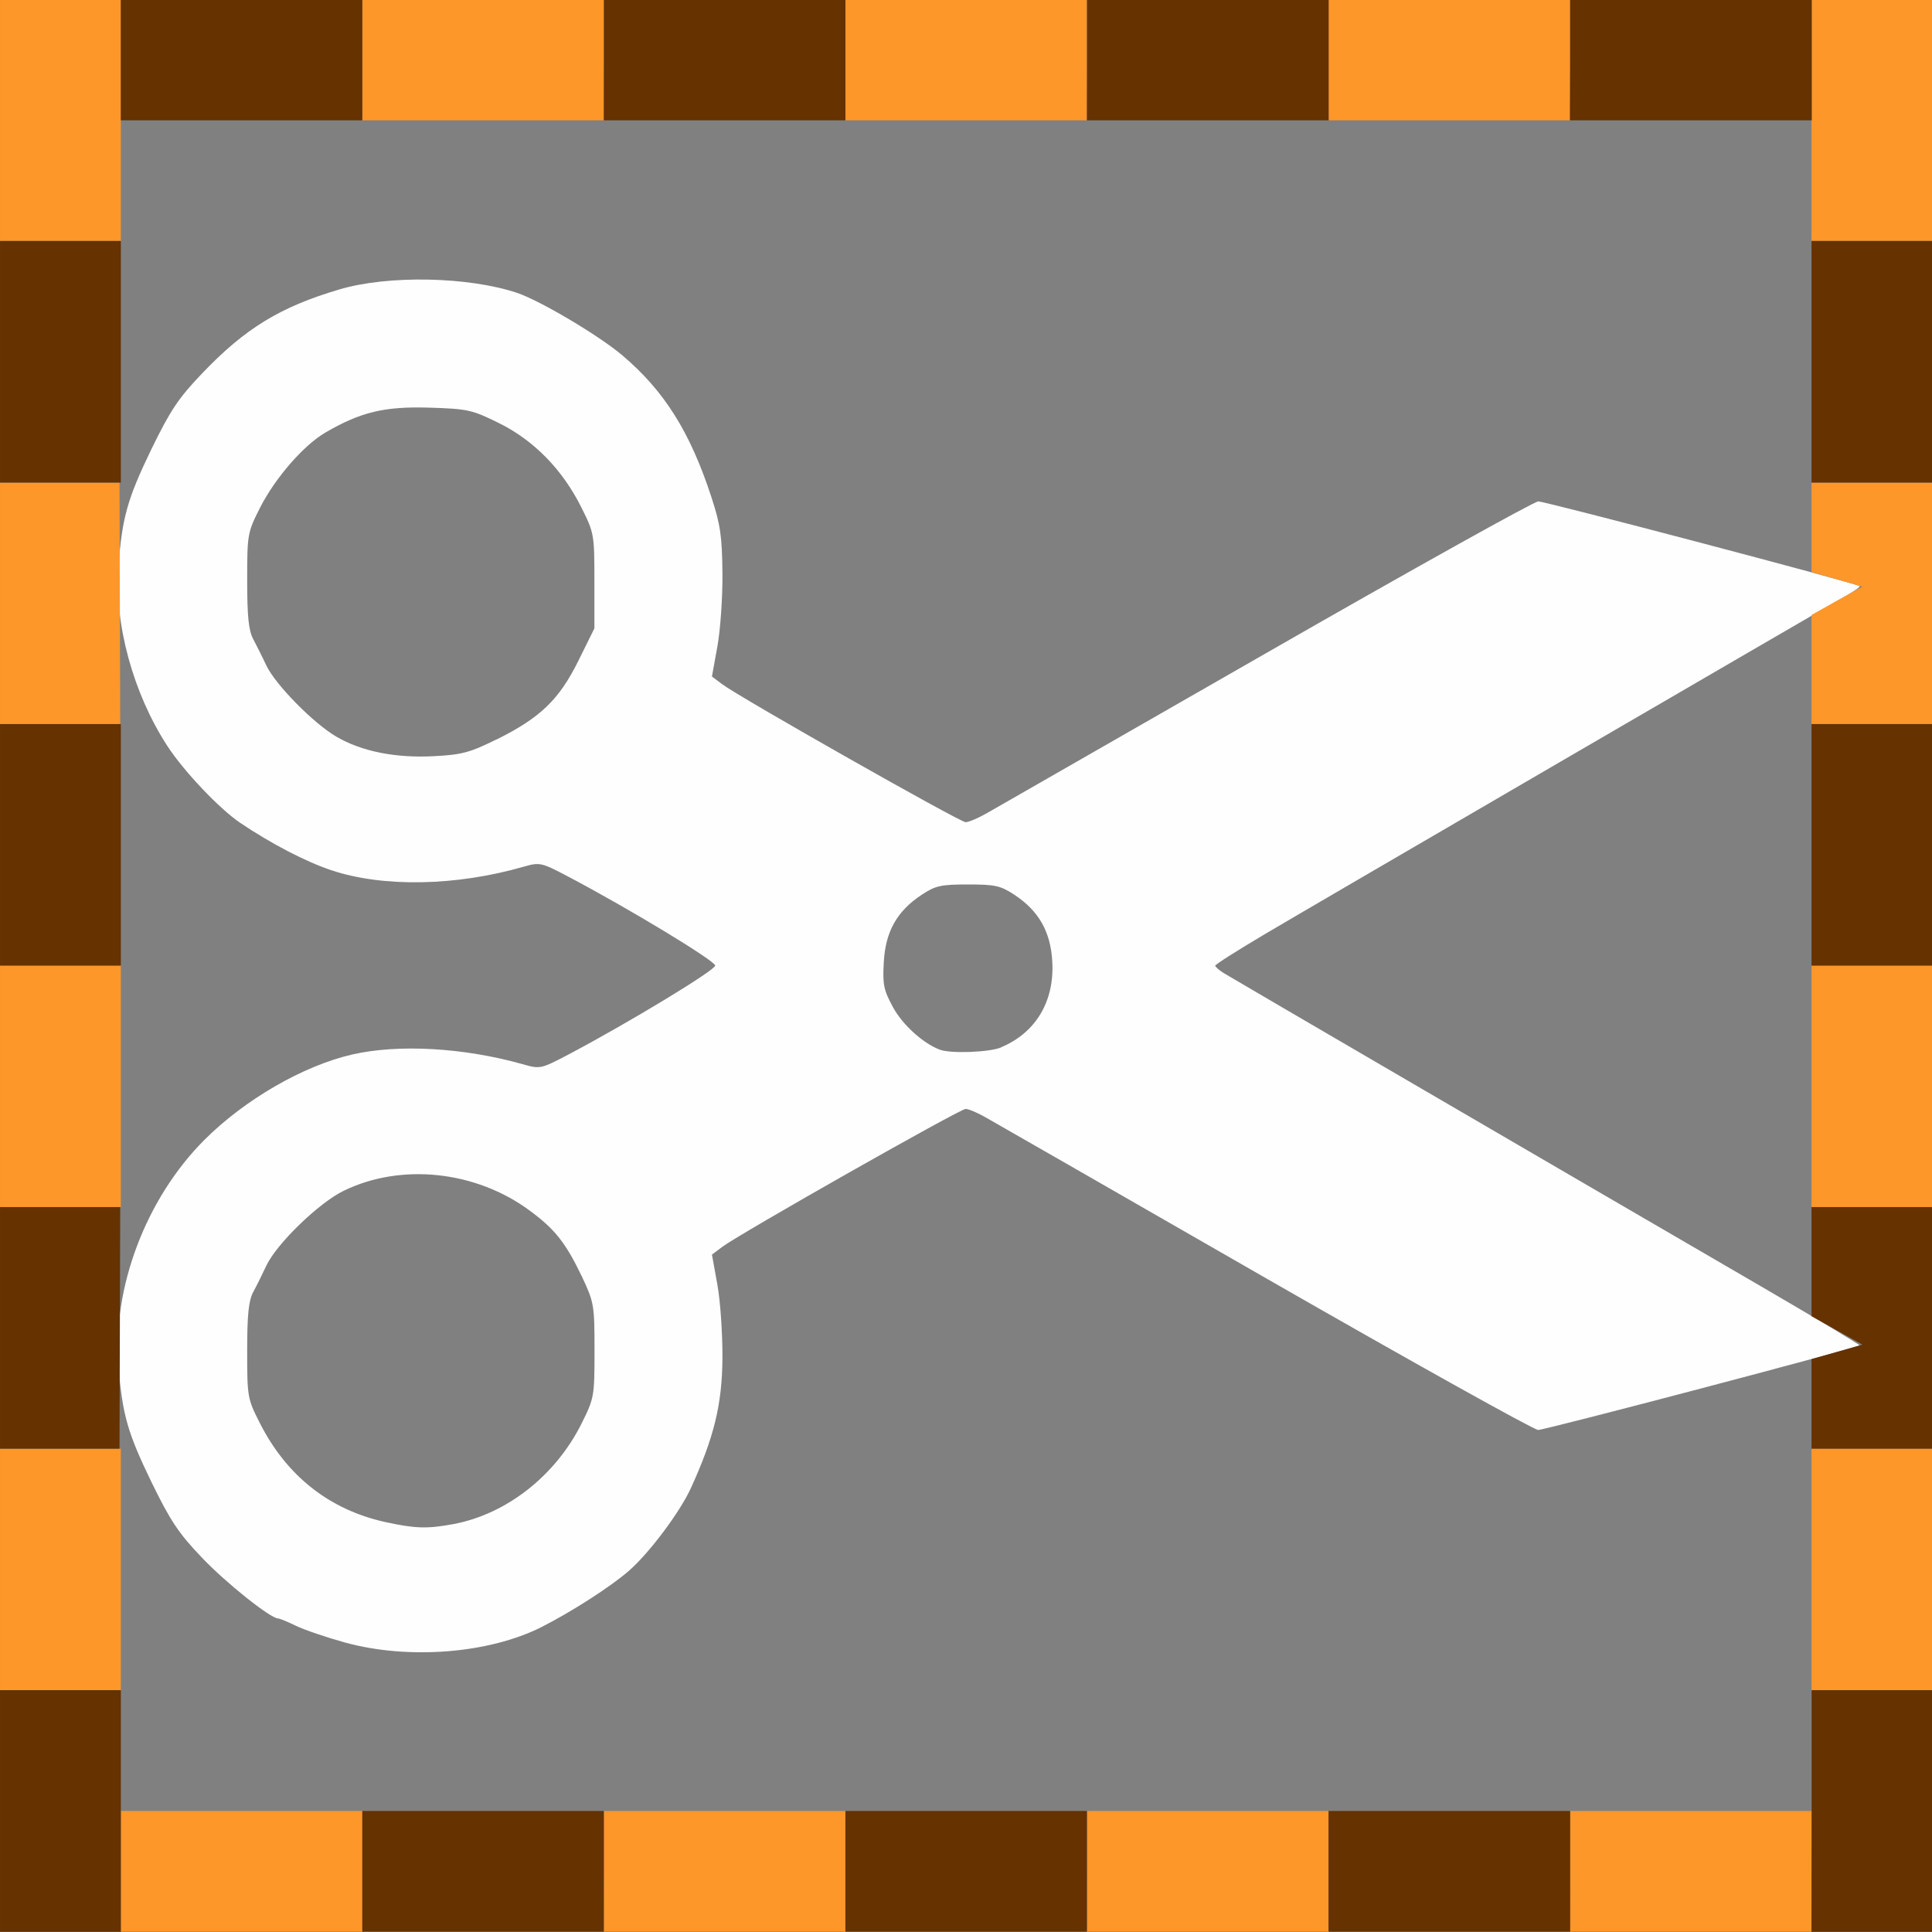<?xml version="1.0" encoding="UTF-8" standalone="no"?>
<!-- Created with Inkscape (http://www.inkscape.org/) -->

<svg
   version="1.1"
   id="svg881"
   width="1600"
   height="1600"
   viewBox="0 0 1600 1600"
   sodipodi:docname="box_trim.svg"
   inkscape:version="1.2.2 (732a01da63, 2022-12-09)"
   xmlns:inkscape="http://www.inkscape.org/namespaces/inkscape"
   xmlns:sodipodi="http://sodipodi.sourceforge.net/DTD/sodipodi-0.dtd"
   xmlns="http://www.w3.org/2000/svg"
   xmlns:svg="http://www.w3.org/2000/svg">
  <rect x="0" y="0" width="1600" height="1600" fill="#808080" stroke="none"/>
  <defs
     id="defs885" />
  <sodipodi:namedview
     id="namedview883"
     pagecolor="#808080"
     bordercolor="#000000"
     borderopacity="0.25"
     inkscape:showpageshadow="2"
     inkscape:pageopacity="0"
     inkscape:pagecheckerboard="true"
     inkscape:deskcolor="#d1d1d1"
     showgrid="false"
     inkscape:zoom="0.5"
     inkscape:cx="1088"
     inkscape:cy="1106"
     inkscape:window-width="2560"
     inkscape:window-height="1009"
     inkscape:window-x="-8"
     inkscape:window-y="-8"
     inkscape:window-maximized="1"
     inkscape:current-layer="g887" />
  <g
     inkscape:groupmode="layer"
     inkscape:label="Image"
     id="g887"
     transform="matrix(1.143,0,0,1.143,-114.286,3506.262)"
     style="stroke-width:0.875">
    <g
       id="BOX_TRIM"
       transform="matrix(87.443,0,0,87.443,100,-3067.979)"
       style="stroke-width:0.01">
      <path
         style="fill:none;stroke-width:0"
         d="m 1.003,13.313 c 0.002,-1.466 0.008,-1.673 0.044,-1.527 0.022,0.093 0.121,0.33 0.219,0.527 0.143,0.288 0.224,0.406 0.41,0.601 0.2,0.209 0.567,0.501 0.629,0.501 0.011,0 0.078,0.028 0.148,0.061 0.419,0.202 1.032,0.27 1.552,0.171 0.354,-0.067 0.882,-0.342 1.209,-0.629 0.168,-0.148 0.42,-0.484 0.511,-0.682 0.193,-0.423 0.259,-0.693 0.262,-1.079 0.002,-0.198 -0.017,-0.471 -0.042,-0.608 l -0.045,-0.249 0.085,-0.064 C 6.129,10.228 7.953,9.193 8,9.193 c 0.053,0 -0.118,-0.096 2.522,1.418 1.17,0.671 2.156,1.225 2.192,1.232 0.057,0.011 0.816,-0.179 1.96,-0.49 l 0.336,-0.091 v 1.874 1.874 H 8.005 1.001 Z m 2.194,-0.696 C 2.733,12.516 2.377,12.237 2.154,11.798 2.05,11.593 2.048,11.581 2.048,11.196 c 4.37e-5,-0.299 0.012,-0.415 0.05,-0.486 0.027,-0.052 0.076,-0.15 0.109,-0.219 C 2.293,10.309 2.643,9.97 2.848,9.871 3.324,9.639 3.943,9.705 4.39,10.036 c 0.209,0.154 0.297,0.267 0.431,0.55 0.1,0.211 0.103,0.232 0.103,0.609 0,0.383 -0.002,0.395 -0.108,0.607 -0.153,0.307 -0.395,0.556 -0.67,0.691 -0.347,0.17 -0.592,0.202 -0.95,0.125 z M 13.178,9.841 C 10.611,8.347 10.069,8.027 10.069,8.006 c 0,-0.01 0.186,-0.129 0.414,-0.265 0.766,-0.454 4.49,-2.613 4.509,-2.613 0.01,0 0.018,1.295 0.018,2.877 0,1.582 -0.011,2.876 -0.023,2.875 -0.013,-7.82e-4 -0.827,-0.469 -1.808,-1.04 z M 1.005,7.99 c 8.134e-4,-2.407 0.006,-2.729 0.044,-2.574 0.103,0.426 0.349,0.857 0.661,1.161 0.204,0.199 0.264,0.243 0.584,0.433 0.571,0.338 1.273,0.399 2.047,0.176 0.132,-0.038 0.143,-0.035 0.372,0.085 0.497,0.262 1.212,0.695 1.212,0.734 0,0.039 -0.715,0.472 -1.212,0.734 C 4.479,8.863 4.477,8.864 4.326,8.821 3.842,8.685 3.3,8.654 2.918,8.742 2.348,8.873 1.711,9.324 1.385,9.827 1.223,10.076 1.171,10.19 1.075,10.507 l -0.071,0.235 z M 7.786,8.702 C 7.647,8.649 7.478,8.495 7.399,8.35 7.321,8.207 7.312,8.162 7.322,7.976 7.337,7.723 7.432,7.554 7.636,7.419 c 0.116,-0.076 0.159,-0.086 0.385,-0.086 0.226,0 0.27,0.01 0.385,0.086 0.203,0.134 0.299,0.304 0.313,0.553 0.019,0.329 -0.137,0.59 -0.424,0.71 -0.1,0.042 -0.418,0.054 -0.509,0.019 z M 7.013,6.278 C 6.494,5.981 6.031,5.709 5.985,5.674 L 5.899,5.61 5.944,5.361 C 5.968,5.225 5.987,4.951 5.985,4.753 5.983,4.45 5.969,4.352 5.896,4.128 5.718,3.582 5.503,3.24 5.152,2.944 4.954,2.778 4.474,2.494 4.284,2.43 3.881,2.295 3.217,2.282 2.814,2.402 2.323,2.547 2.031,2.725 1.676,3.097 1.489,3.292 1.409,3.41 1.266,3.697 1.168,3.894 1.069,4.131 1.047,4.224 1.012,4.371 1.006,4.163 1.003,2.697 l -0.003,-1.696 H 8.005 15.01 V 2.874 4.748 L 14.674,4.657 C 13.53,4.345 12.771,4.155 12.714,4.166 c -0.036,0.007 -1.022,0.561 -2.192,1.232 -2.641,1.515 -2.47,1.418 -2.522,1.418 -0.024,0 -0.469,-0.243 -0.987,-0.539 z M 3.132,6.239 C 3.023,6.215 2.868,6.156 2.788,6.109 2.598,5.998 2.282,5.678 2.207,5.519 2.175,5.45 2.126,5.352 2.098,5.3 2.06,5.229 2.048,5.113 2.048,4.814 2.048,4.431 2.051,4.417 2.153,4.214 2.28,3.964 2.516,3.693 2.697,3.588 2.989,3.418 3.186,3.371 3.555,3.382 c 0.321,0.01 0.356,0.018 0.579,0.128 0.289,0.143 0.528,0.387 0.683,0.699 0.105,0.211 0.108,0.223 0.108,0.609 v 0.393 L 4.792,5.48 C 4.632,5.803 4.476,5.952 4.114,6.132 3.894,6.24 3.827,6.258 3.596,6.27 3.427,6.279 3.258,6.268 3.132,6.239 Z"
         id="path1016" />
      <path
         style="fill:#fefefe;stroke-width:0"
         d="M 2.861,13.615 C 2.706,13.572 2.523,13.51 2.453,13.476 c -0.07,-0.034 -0.136,-0.061 -0.148,-0.061 -0.063,0 -0.43,-0.292 -0.631,-0.503 C 1.478,12.707 1.411,12.605 1.254,12.283 1.058,11.878 1.015,11.73 0.982,11.331 0.928,10.676 1.209,9.934 1.694,9.449 2.027,9.116 2.512,8.835 2.918,8.742 3.3,8.654 3.842,8.685 4.326,8.821 4.477,8.864 4.479,8.863 4.714,8.74 5.211,8.477 5.926,8.044 5.926,8.005 5.926,7.966 5.211,7.533 4.714,7.271 4.485,7.15 4.473,7.148 4.342,7.185 3.781,7.347 3.175,7.358 2.748,7.216 2.534,7.145 2.246,6.995 1.988,6.821 1.816,6.704 1.523,6.395 1.387,6.186 1.103,5.751 0.946,5.173 0.981,4.699 1.012,4.291 1.056,4.137 1.254,3.727 1.411,3.405 1.478,3.304 1.674,3.099 2.031,2.725 2.322,2.547 2.814,2.402 c 0.402,-0.119 1.066,-0.106 1.47,0.029 0.19,0.064 0.67,0.348 0.868,0.514 0.351,0.296 0.566,0.637 0.744,1.183 0.073,0.224 0.087,0.322 0.09,0.625 0.002,0.198 -0.017,0.471 -0.042,0.608 l -0.045,0.249 0.085,0.064 c 0.147,0.11 1.969,1.143 2.017,1.143 0.025,0 0.103,-0.033 0.173,-0.073 0.07,-0.04 1.114,-0.638 2.319,-1.329 1.205,-0.691 2.219,-1.256 2.253,-1.256 0.059,0 2.641,0.68 2.663,0.702 0.006,0.006 -0.05,0.045 -0.124,0.087 -0.285,0.162 -4.409,2.562 -4.802,2.795 -0.228,0.135 -0.414,0.253 -0.414,0.263 0,0.009 0.032,0.037 0.07,0.061 0.069,0.043 2.722,1.59 4.425,2.58 0.469,0.273 0.849,0.5 0.843,0.505 -0.021,0.021 -2.604,0.701 -2.662,0.701 -0.034,0 -1.048,-0.565 -2.253,-1.256 C 9.288,9.905 8.245,9.307 8.174,9.267 8.104,9.226 8.026,9.193 8.001,9.193 c -0.048,0 -1.87,1.033 -2.017,1.143 l -0.085,0.064 0.045,0.249 c 0.025,0.137 0.043,0.41 0.042,0.608 -0.003,0.385 -0.069,0.656 -0.262,1.079 -0.091,0.198 -0.342,0.534 -0.511,0.682 -0.15,0.132 -0.479,0.343 -0.728,0.469 -0.436,0.219 -1.1,0.271 -1.623,0.128 z m 0.895,-0.982 c 0.44,-0.082 0.846,-0.4 1.062,-0.832 0.105,-0.211 0.108,-0.224 0.108,-0.607 0,-0.377 -0.004,-0.398 -0.103,-0.609 C 4.688,10.303 4.599,10.19 4.39,10.036 3.943,9.705 3.324,9.639 2.848,9.871 2.643,9.97 2.293,10.309 2.207,10.491 2.175,10.56 2.126,10.659 2.098,10.71 c -0.038,0.072 -0.05,0.187 -0.05,0.486 -5.63e-5,0.384 0.002,0.397 0.106,0.602 0.223,0.439 0.579,0.718 1.043,0.819 0.243,0.053 0.345,0.056 0.559,0.016 z M 8.295,8.682 C 8.582,8.562 8.738,8.301 8.719,7.972 8.705,7.724 8.608,7.553 8.406,7.419 8.29,7.343 8.247,7.333 8.021,7.333 c -0.226,0 -0.27,0.01 -0.385,0.086 -0.204,0.135 -0.299,0.304 -0.313,0.557 -0.011,0.186 -0.001,0.232 0.076,0.374 0.079,0.145 0.248,0.299 0.388,0.352 0.091,0.034 0.41,0.022 0.509,-0.019 z M 4.114,6.132 C 4.476,5.952 4.632,5.803 4.792,5.48 L 4.925,5.211 v -0.393 c 0,-0.385 -0.002,-0.398 -0.108,-0.609 C 4.662,3.897 4.424,3.653 4.134,3.51 3.911,3.4 3.877,3.392 3.555,3.382 3.186,3.371 2.989,3.418 2.697,3.588 2.516,3.693 2.28,3.964 2.153,4.214 2.051,4.417 2.048,4.431 2.048,4.814 c 4.37e-5,0.299 0.012,0.415 0.05,0.486 0.027,0.052 0.077,0.15 0.109,0.219 0.075,0.158 0.39,0.479 0.581,0.59 0.209,0.122 0.49,0.178 0.808,0.161 0.231,-0.012 0.298,-0.03 0.518,-0.139 z"
         id="path1014" />
      <path
         style="fill:#fe9729;stroke-width:0"
         d="M 1.001,15.51 V 15.01 H 2.001 3.002 v 0.5 0.5 H 2.001 1.001 Z m 4.003,0 V 15.01 H 6.004 7.005 v 0.5 0.5 H 6.004 5.003 Z m 4.003,0 v -0.5 h 1.001 1.001 v 0.5 0.5 H 10.007 9.006 Z m 4.003,0 v -0.5 h 1.001 1.001 v 0.5 0.5 H 14.009 13.008 Z M 0,13.008 V 12.008 H 0.5 1.001 v 1.001 1.001 H 0.5 0 Z m 15.01,0 v -1.001 h 0.5 0.5 v 1.001 1.001 H 15.51 15.01 Z M 0,9.006 V 8.005 H 0.5 1.001 V 9.006 10.007 H 0.5 0 Z m 15.01,0 V 8.005 h 0.5 0.5 V 9.006 10.007 H 15.51 15.01 Z M 0,5.003 V 4.003 h 0.495 0.495 l 0.003,1.001 0.003,1.001 H 0.498 0 Z M 15.01,5.552 V 5.1 L 15.22,4.982 15.431,4.865 15.22,4.804 15.01,4.744 V 4.373 4.003 h 0.5 0.5 V 5.003 6.004 H 15.51 15.01 Z M 0,1.001 V 0 H 0.5 1.001 V 1.001 2.001 H 0.5 0 Z m 15.01,0 V 0 h 0.5 0.5 V 1.001 2.001 H 15.51 15.01 Z M 3.002,0.5 V 0 H 4.003 5.003 V 0.5 1.001 H 4.003 3.002 Z m 4.003,0 V 0 H 8.005 9.006 V 0.5 1.001 H 8.005 7.005 Z m 4.003,0 V 0 h 1.001 1.001 V 0.5 1.001 h -1.001 -1.001 z"
         id="path1012" />
      <path
         style="fill:#653200;stroke-width:0"
         d="M 0,15.01 V 14.009 H 0.5 1.001 v 1.001 1.001 H 0.5 0 Z m 3.002,0.5 V 15.01 H 4.003 5.003 v 0.5 0.5 H 4.003 3.002 Z m 4.003,0 V 15.01 H 8.005 9.006 v 0.5 0.5 H 8.005 7.005 Z m 4.003,0 v -0.5 h 1.001 1.001 v 0.5 0.5 h -1.001 -1.001 z m 4.003,-0.5 v -1.001 h 0.5 0.5 v 1.001 1.001 H 15.51 15.01 Z M 0,11.007 v -1.001 h 0.498 0.498 l -0.003,1.001 -0.003,1.001 H 0.495 0 Z m 15.01,0.63 v -0.371 l 0.211,-0.06 0.211,-0.06 -0.211,-0.118 -0.211,-0.118 v -0.452 -0.452 h 0.5 0.5 v 1.001 1.001 H 15.51 15.01 Z M 0,7.005 V 6.004 H 0.5 1.001 V 7.005 8.005 H 0.5 0 Z m 15.01,0 V 6.004 h 0.5 0.5 V 7.005 8.005 H 15.51 15.01 Z M 0,3.002 V 2.001 H 0.5 1.001 V 3.002 4.003 H 0.5 0 Z m 15.01,0 V 2.001 h 0.5 0.5 V 3.002 4.003 H 15.51 15.01 Z M 1.001,0.5 V 0 H 2.001 3.002 V 0.5 1.001 H 2.001 1.001 Z m 4.003,0 V 0 H 6.004 7.005 V 0.5 1.001 H 6.004 5.003 Z m 4.003,0 V 0 h 1.001 1.001 V 0.5 1.001 H 10.007 9.006 Z m 4.003,0 V 0 h 1.001 1.001 V 0.5 1.001 H 14.009 13.008 Z"
         id="path1010" />
    </g>
  </g>
</svg>
